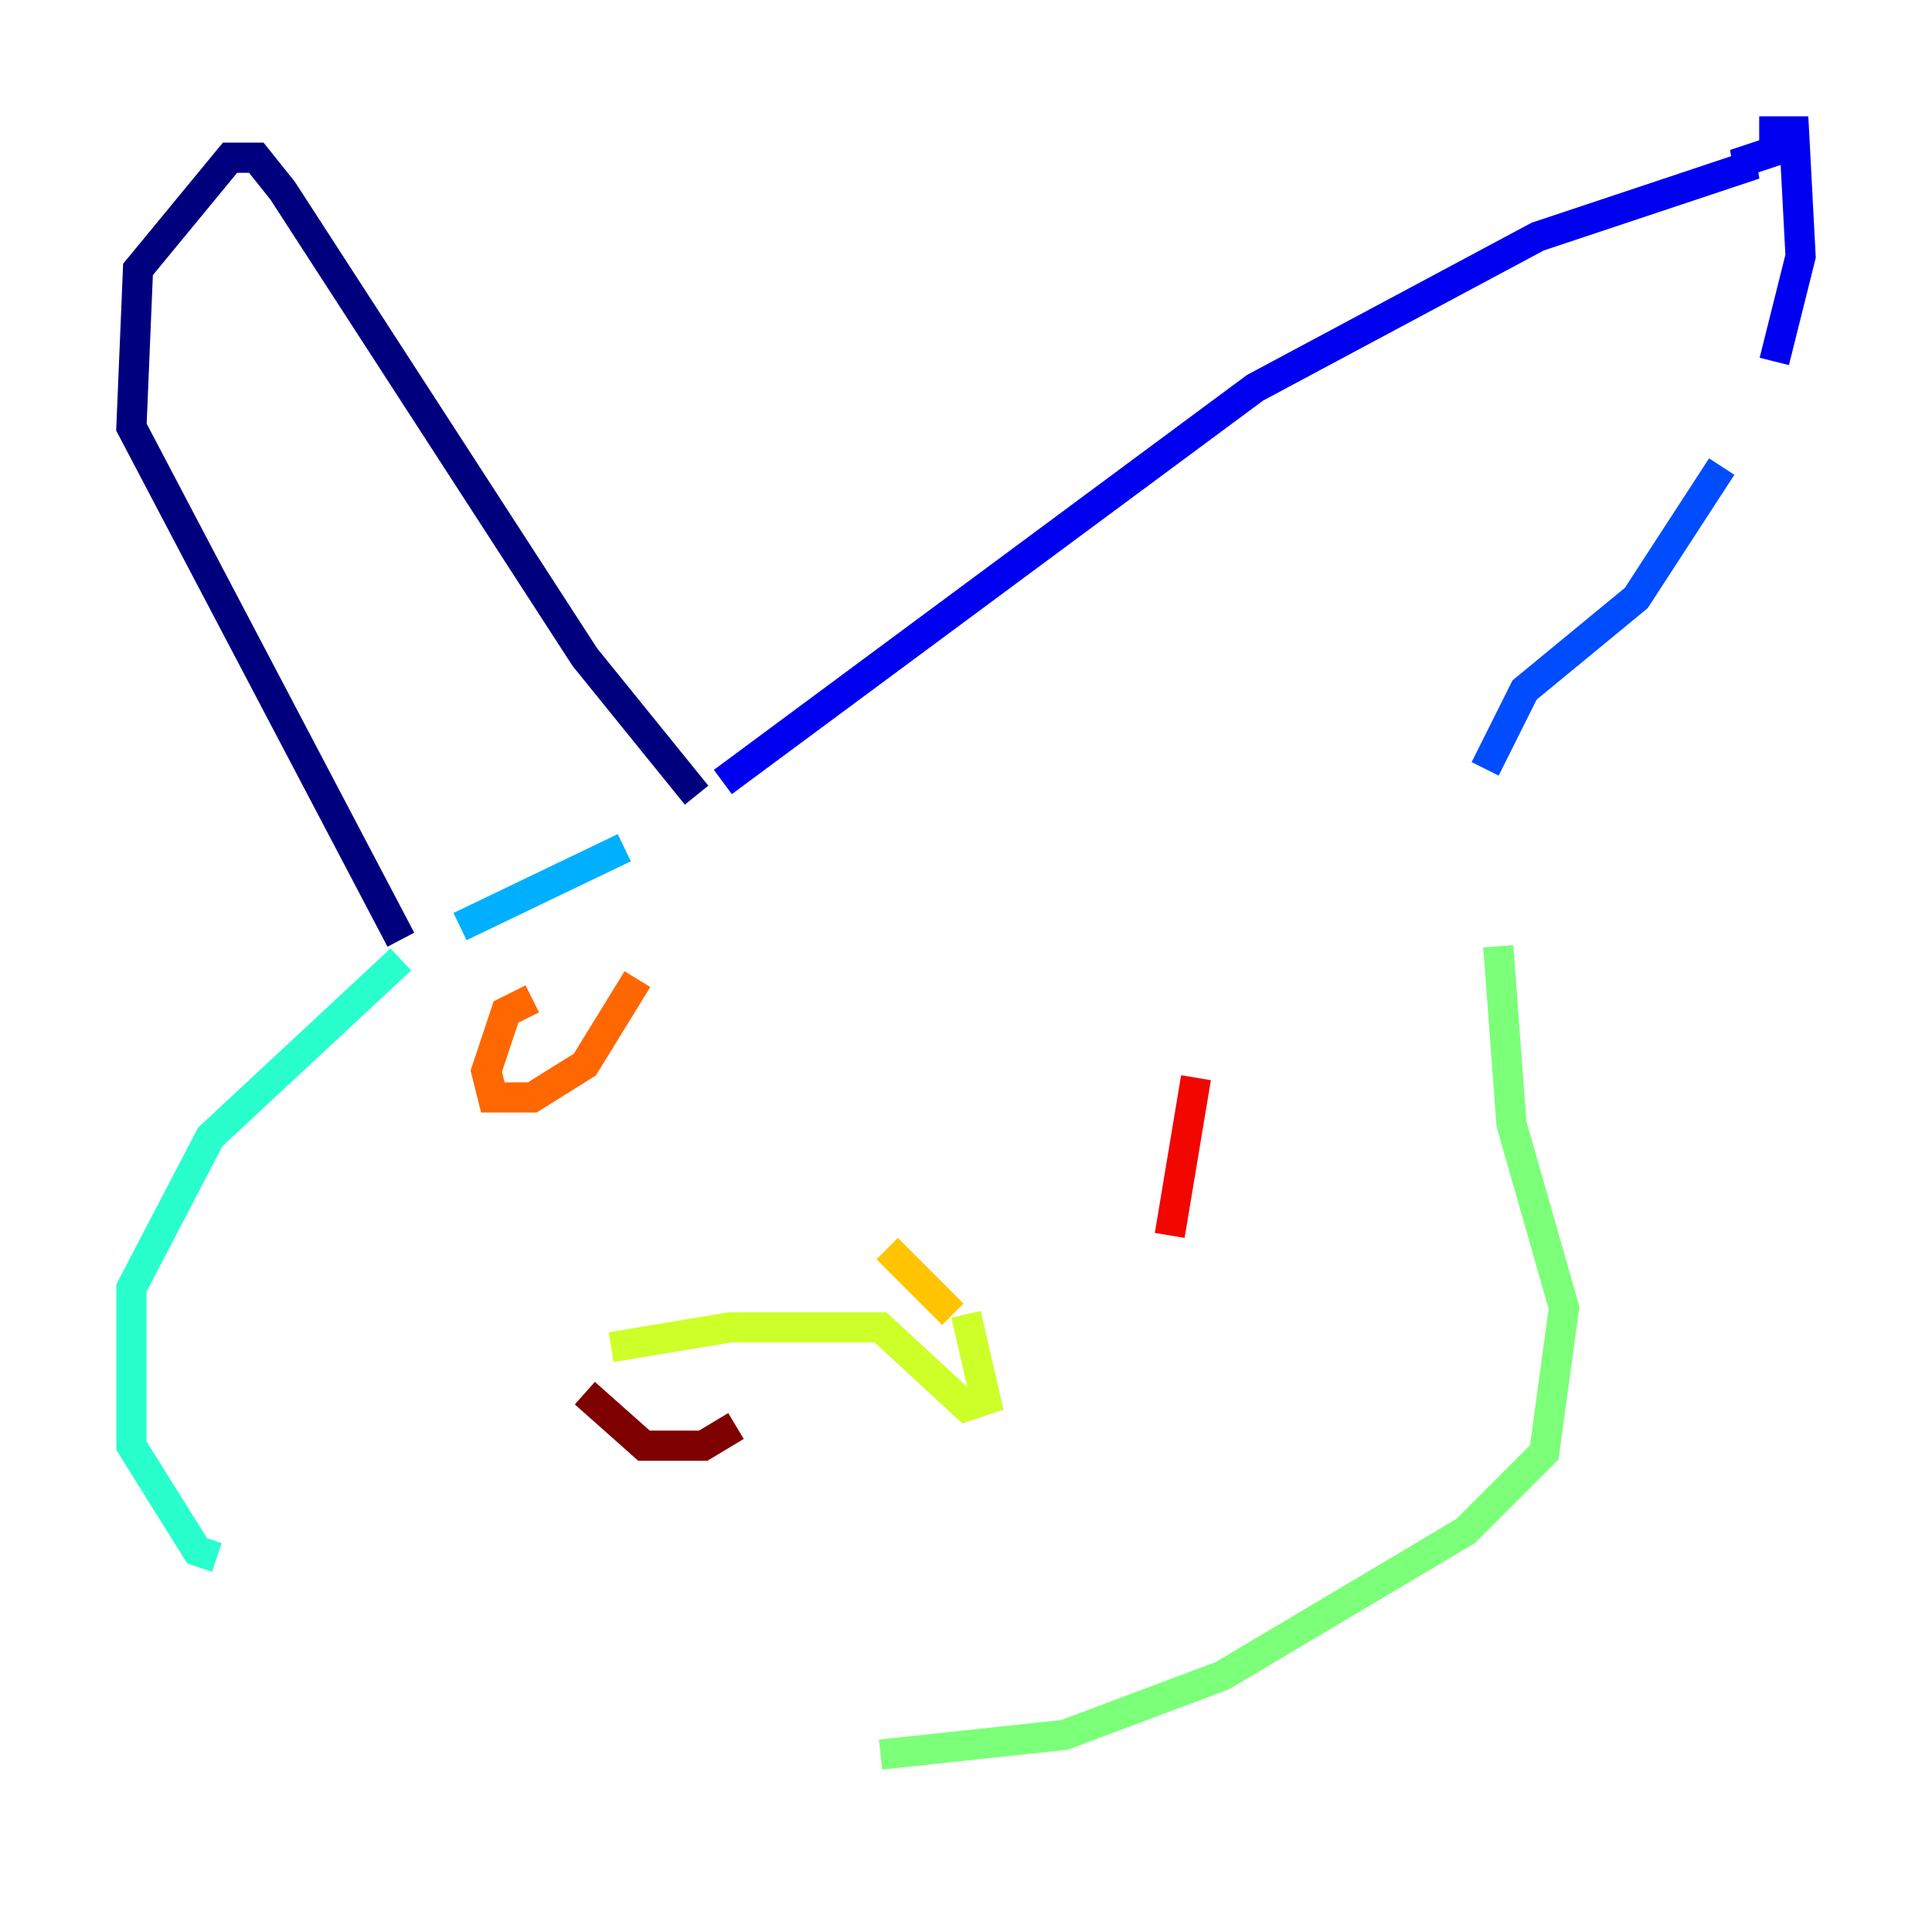 <?xml version="1.0" encoding="utf-8" ?>
<svg baseProfile="tiny" height="128" version="1.2" viewBox="0,0,128,128" width="128" xmlns="http://www.w3.org/2000/svg" xmlns:ev="http://www.w3.org/2001/xml-events" xmlns:xlink="http://www.w3.org/1999/xlink"><defs /><polyline fill="none" points="26.558,62.258 8.707,28.299 9.143,17.85 15.238,10.449 16.98,10.449 18.721,12.626 38.748,43.537 46.15,52.68" stroke="#00007f" stroke-width="2" /><polyline fill="none" points="47.891,51.809 83.156,25.687 101.878,15.674 116.245,10.884 114.939,10.884 117.551,10.014 117.551,8.707 118.857,8.707 119.293,16.98 117.551,23.946" stroke="#0000f1" stroke-width="2" /><polyline fill="none" points="114.068,30.912 108.408,39.619 101.007,45.714 98.395,50.939" stroke="#004cff" stroke-width="2" /><polyline fill="none" points="41.361,56.163 30.476,61.388" stroke="#00b0ff" stroke-width="2" /><polyline fill="none" points="26.558,63.565 13.932,75.32 8.707,85.333 8.707,95.782 13.061,102.748 14.367,103.184" stroke="#29ffcd" stroke-width="2" /><polyline fill="none" points="99.265,62.694 100.136,74.449 103.619,86.639 102.313,96.218 97.088,101.442 80.98,111.02 70.531,114.939 58.34,116.245" stroke="#7cff79" stroke-width="2" /><polyline fill="none" points="40.49,89.252 48.327,87.946 58.34,87.946 64.0,93.17 65.306,92.735 64.0,87.075" stroke="#cdff29" stroke-width="2" /><polyline fill="none" points="63.129,87.075 58.776,82.721" stroke="#ffc400" stroke-width="2" /><polyline fill="none" points="35.265,66.177 33.524,67.048 32.218,70.966 32.653,72.707 35.265,72.707 38.748,70.531 42.231,64.871" stroke="#ff6700" stroke-width="2" /><polyline fill="none" points="79.238,71.401 77.497,81.85" stroke="#f10700" stroke-width="2" /><polyline fill="none" points="38.748,92.299 42.667,95.782 46.585,95.782 48.762,94.476" stroke="#7f0000" stroke-width="2" /></svg>